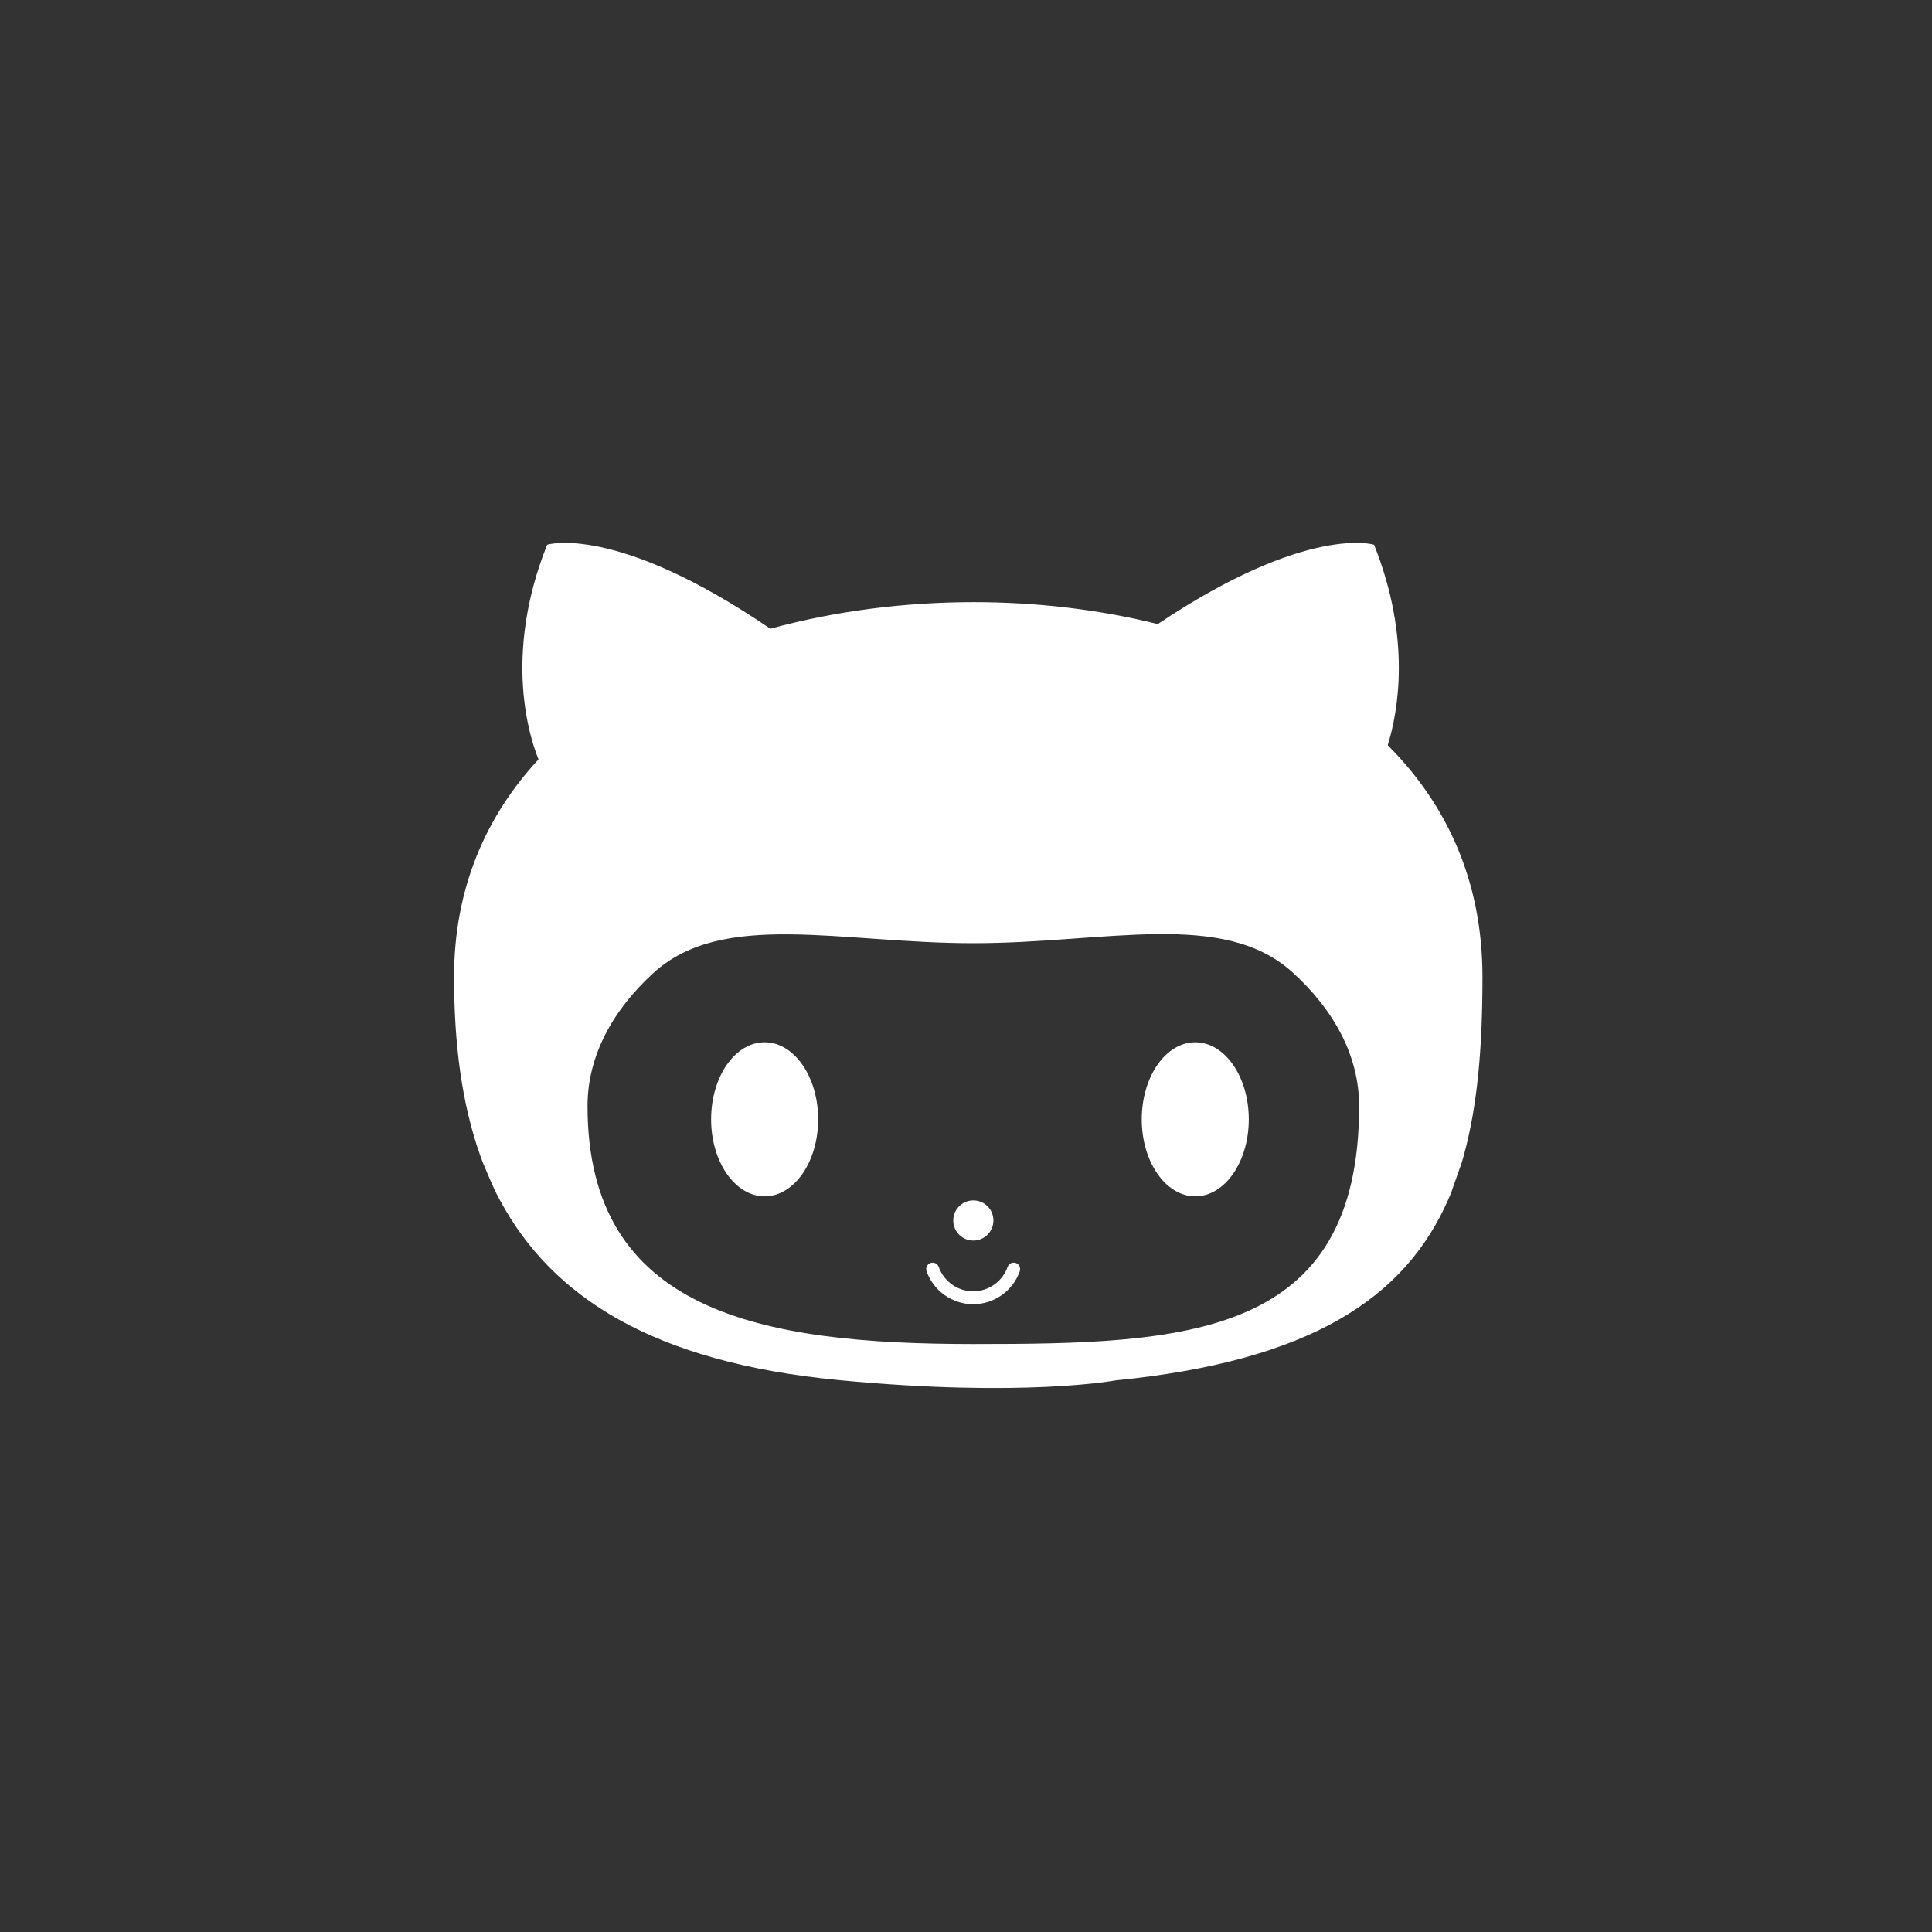 <?xml version="1.0" encoding="utf-8"?>
<!-- Generator: Adobe Illustrator 17.0.0, SVG Export Plug-In . SVG Version: 6.00 Build 0)  -->
<!DOCTYPE svg PUBLIC "-//W3C//DTD SVG 1.1//EN" "http://www.w3.org/Graphics/SVG/1.1/DTD/svg11.dtd">
<svg version="1.1" id="Layer_1" xmlns="http://www.w3.org/2000/svg" xmlns:xlink="http://www.w3.org/1999/xlink" x="0px" y="0px"
	 width="168px" height="168px" viewBox="0 0 168 168" enable-background="new 0 0 168 168" xml:space="preserve">
<rect x="0" y="0" width="168" height="168" fill="#333333" stroke="none"/>
<g>
	<path fill="#FFFFFF" d="M120.672,64.804c0.891-2.875,2.081-9.261-1.188-17.436c0,0-5.767-1.831-18.811,6.899
		c-5.11-1.277-10.548-1.908-15.995-1.908c-5.992,0-12.047,0.763-17.694,2.312c-13.462-9.185-19.405-7.304-19.405-7.304
		c-3.88,9.7-1.481,16.882-0.752,18.665c-4.56,4.92-7.343,11.201-7.343,18.902c0,5.813,0.663,11.029,2.28,15.561l0.211,0.57
		c0,0,0.753,1.849,1.197,2.728l0.291,0.553c4.544,8.47,13.366,14.114,29.442,15.659c16.076,1.546,24.106,0.028,24.106,0.028
		c16.998-1.685,25.155-7.174,28.914-15.702l0.239-0.556l0.943-2.679l0.165-0.569c1.26-4.541,1.639-9.767,1.639-15.594
		C128.91,76.577,125.77,69.892,120.672,64.804z M84.638,116.873c-18.529,0-33.548-2.79-33.548-20.695
		c0-4.287,2.112-8.267,5.728-11.57c6.031-5.505,16.24-2.59,27.82-2.59c11.534,0,21.704-2.945,27.744,2.523
		c3.661,3.317,5.803,7.322,5.803,11.637C118.185,116.327,103.165,116.873,84.638,116.873z"/>
	<path fill="#AC5E54" d="M73.383,97.206"/>
	<path fill="#FFFFFF" d="M71.144,97.332c0,3.699-2.085,6.697-4.654,6.697c-2.571,0-4.654-2.998-4.654-6.697
		c0-3.701,2.082-6.7,4.654-6.7C69.059,90.632,71.144,93.631,71.144,97.332L71.144,97.332z M71.144,97.332"/>
	<path fill="#AC5E54" d="M110.832,97.206"/>
	<path fill="#FFFFFF" d="M108.591,97.332c0,3.699-2.084,6.697-4.654,6.697c-2.57,0-4.654-2.998-4.654-6.697
		c0-3.701,2.084-6.7,4.654-6.7C106.507,90.632,108.591,93.631,108.591,97.332L108.591,97.332z M108.591,97.332"/>
	<path fill="#FFFFFF" d="M86.384,106.129c0,0.964-0.781,1.746-1.746,1.746c-0.964,0-1.746-0.781-1.746-1.746
		c0-0.964,0.781-1.746,1.746-1.746C85.602,104.384,86.384,105.165,86.384,106.129L86.384,106.129z M86.384,106.129"/>
	<path fill="#FFFFFF" d="M80.571,110.543c-0.103-0.293,0.051-0.613,0.342-0.716c0.292-0.103,0.613,0.051,0.716,0.342
		c0.449,1.268,1.652,2.12,2.994,2.12c1.342,0,2.545-0.852,2.995-2.12c0.103-0.293,0.423-0.445,0.716-0.342
		c0.293,0.103,0.445,0.423,0.342,0.716c-0.607,1.715-2.236,2.867-4.053,2.867C82.807,113.41,81.179,112.257,80.571,110.543
		L80.571,110.543z M80.571,110.543"/>
</g>
</svg>
